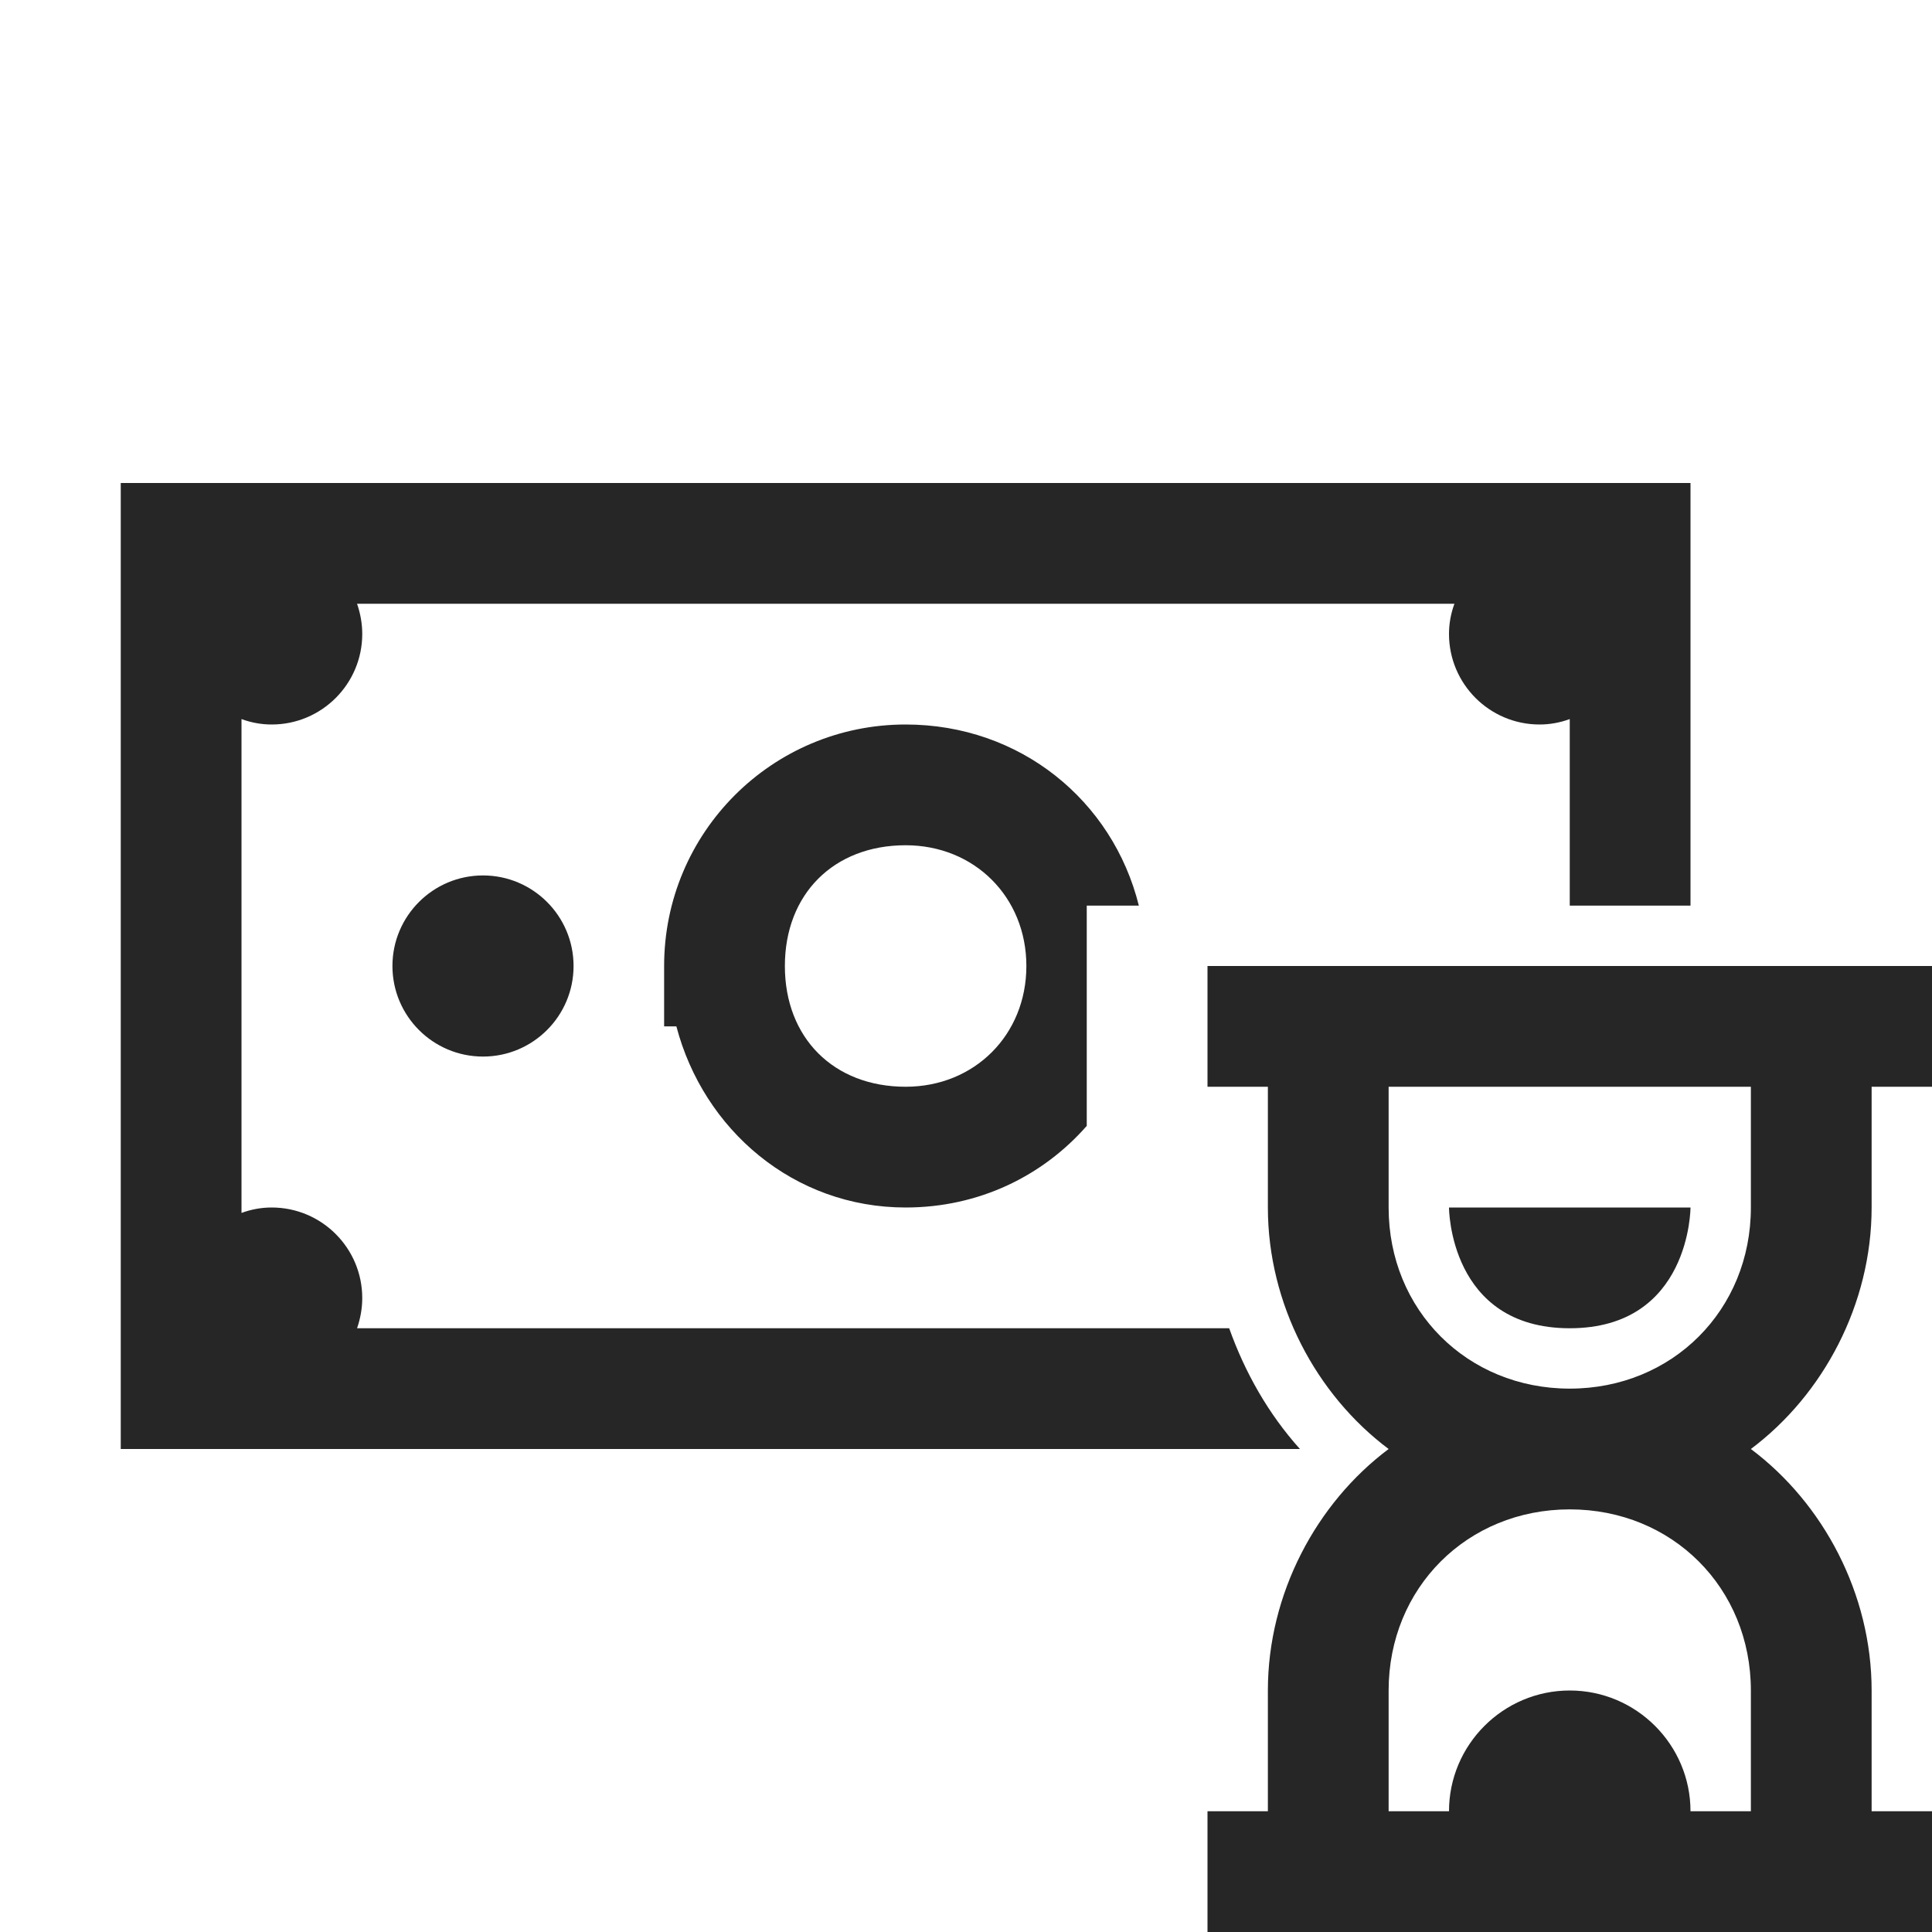 <?xml version="1.0" encoding="UTF-8"?>
<svg xmlns="http://www.w3.org/2000/svg" xmlns:xlink="http://www.w3.org/1999/xlink" viewBox="0 0 32 32" version="1.1" fill="#262626"><g id="surface1" fill="#262626"><path style=" " d="M 2 8 L 2 24 L 21.531 24 C 21.008 23.418 20.621 22.734 20.359 22 L 5.914 22 C 5.969 21.84 6 21.672 6 21.5 C 6 20.672 5.328 20 4.5 20 C 4.328 20 4.16 20.031 4 20.09 L 4 11.91 C 4.16 11.969 4.328 12 4.5 12 C 5.328 12 6 11.328 6 10.5 C 6 10.328 5.969 10.16 5.914 10 L 24.09 10 C 24.031 10.16 24 10.328 24 10.5 C 24 11.328 24.672 12 25.5 12 C 25.672 12 25.84 11.969 26 11.91 L 26 15 L 28 15 L 28 8 Z M 15 12 C 12.789 12 11 13.789 11 16 L 11 17 L 11.203 17 C 11.652 18.711 13.145 20 15 20 C 16.215 20 17.273 19.477 18 18.648 L 18 15 L 18.863 15 C 18.43 13.258 16.895 12 15 12 Z M 15 14 C 16.141 14 17 14.859 17 16 C 17 17.141 16.141 18 15 18 C 13.809 18 13 17.191 13 16 C 13 14.809 13.809 14 15 14 Z M 8 14.5 C 7.172 14.5 6.5 15.172 6.5 16 C 6.5 16.828 7.172 17.5 8 17.5 C 8.828 17.5 9.5 16.828 9.5 16 C 9.5 15.172 8.828 14.5 8 14.5 Z M 20 16 L 20 18 L 21 18 L 21 20 C 21 21.602 21.801 23.102 23 24 C 21.801 24.898 21 26.398 21 28 L 21 30 L 20 30 L 20 32 L 32 32 L 32 30 L 31 30 L 31 28 C 31 26.398 30.199 24.898 29 24 C 30.199 23.102 31 21.602 31 20 L 31 18 L 32 18 L 32 16 Z M 23 18 L 29 18 L 29 20 C 29 21.699 27.699 23 26 23 C 24.301 23 23 21.699 23 20 Z M 24 20 C 24 20 24 22 26 22 C 28 22 28 20 28 20 Z M 26 25 C 27.699 25 29 26.301 29 28 L 29 30 L 28 30 C 28 28.898 27.102 28 26 28 C 24.898 28 24 28.898 24 30 L 23 30 L 23 28 C 23 26.301 24.301 25 26 25 Z " fill="#262626"/></g></svg>
